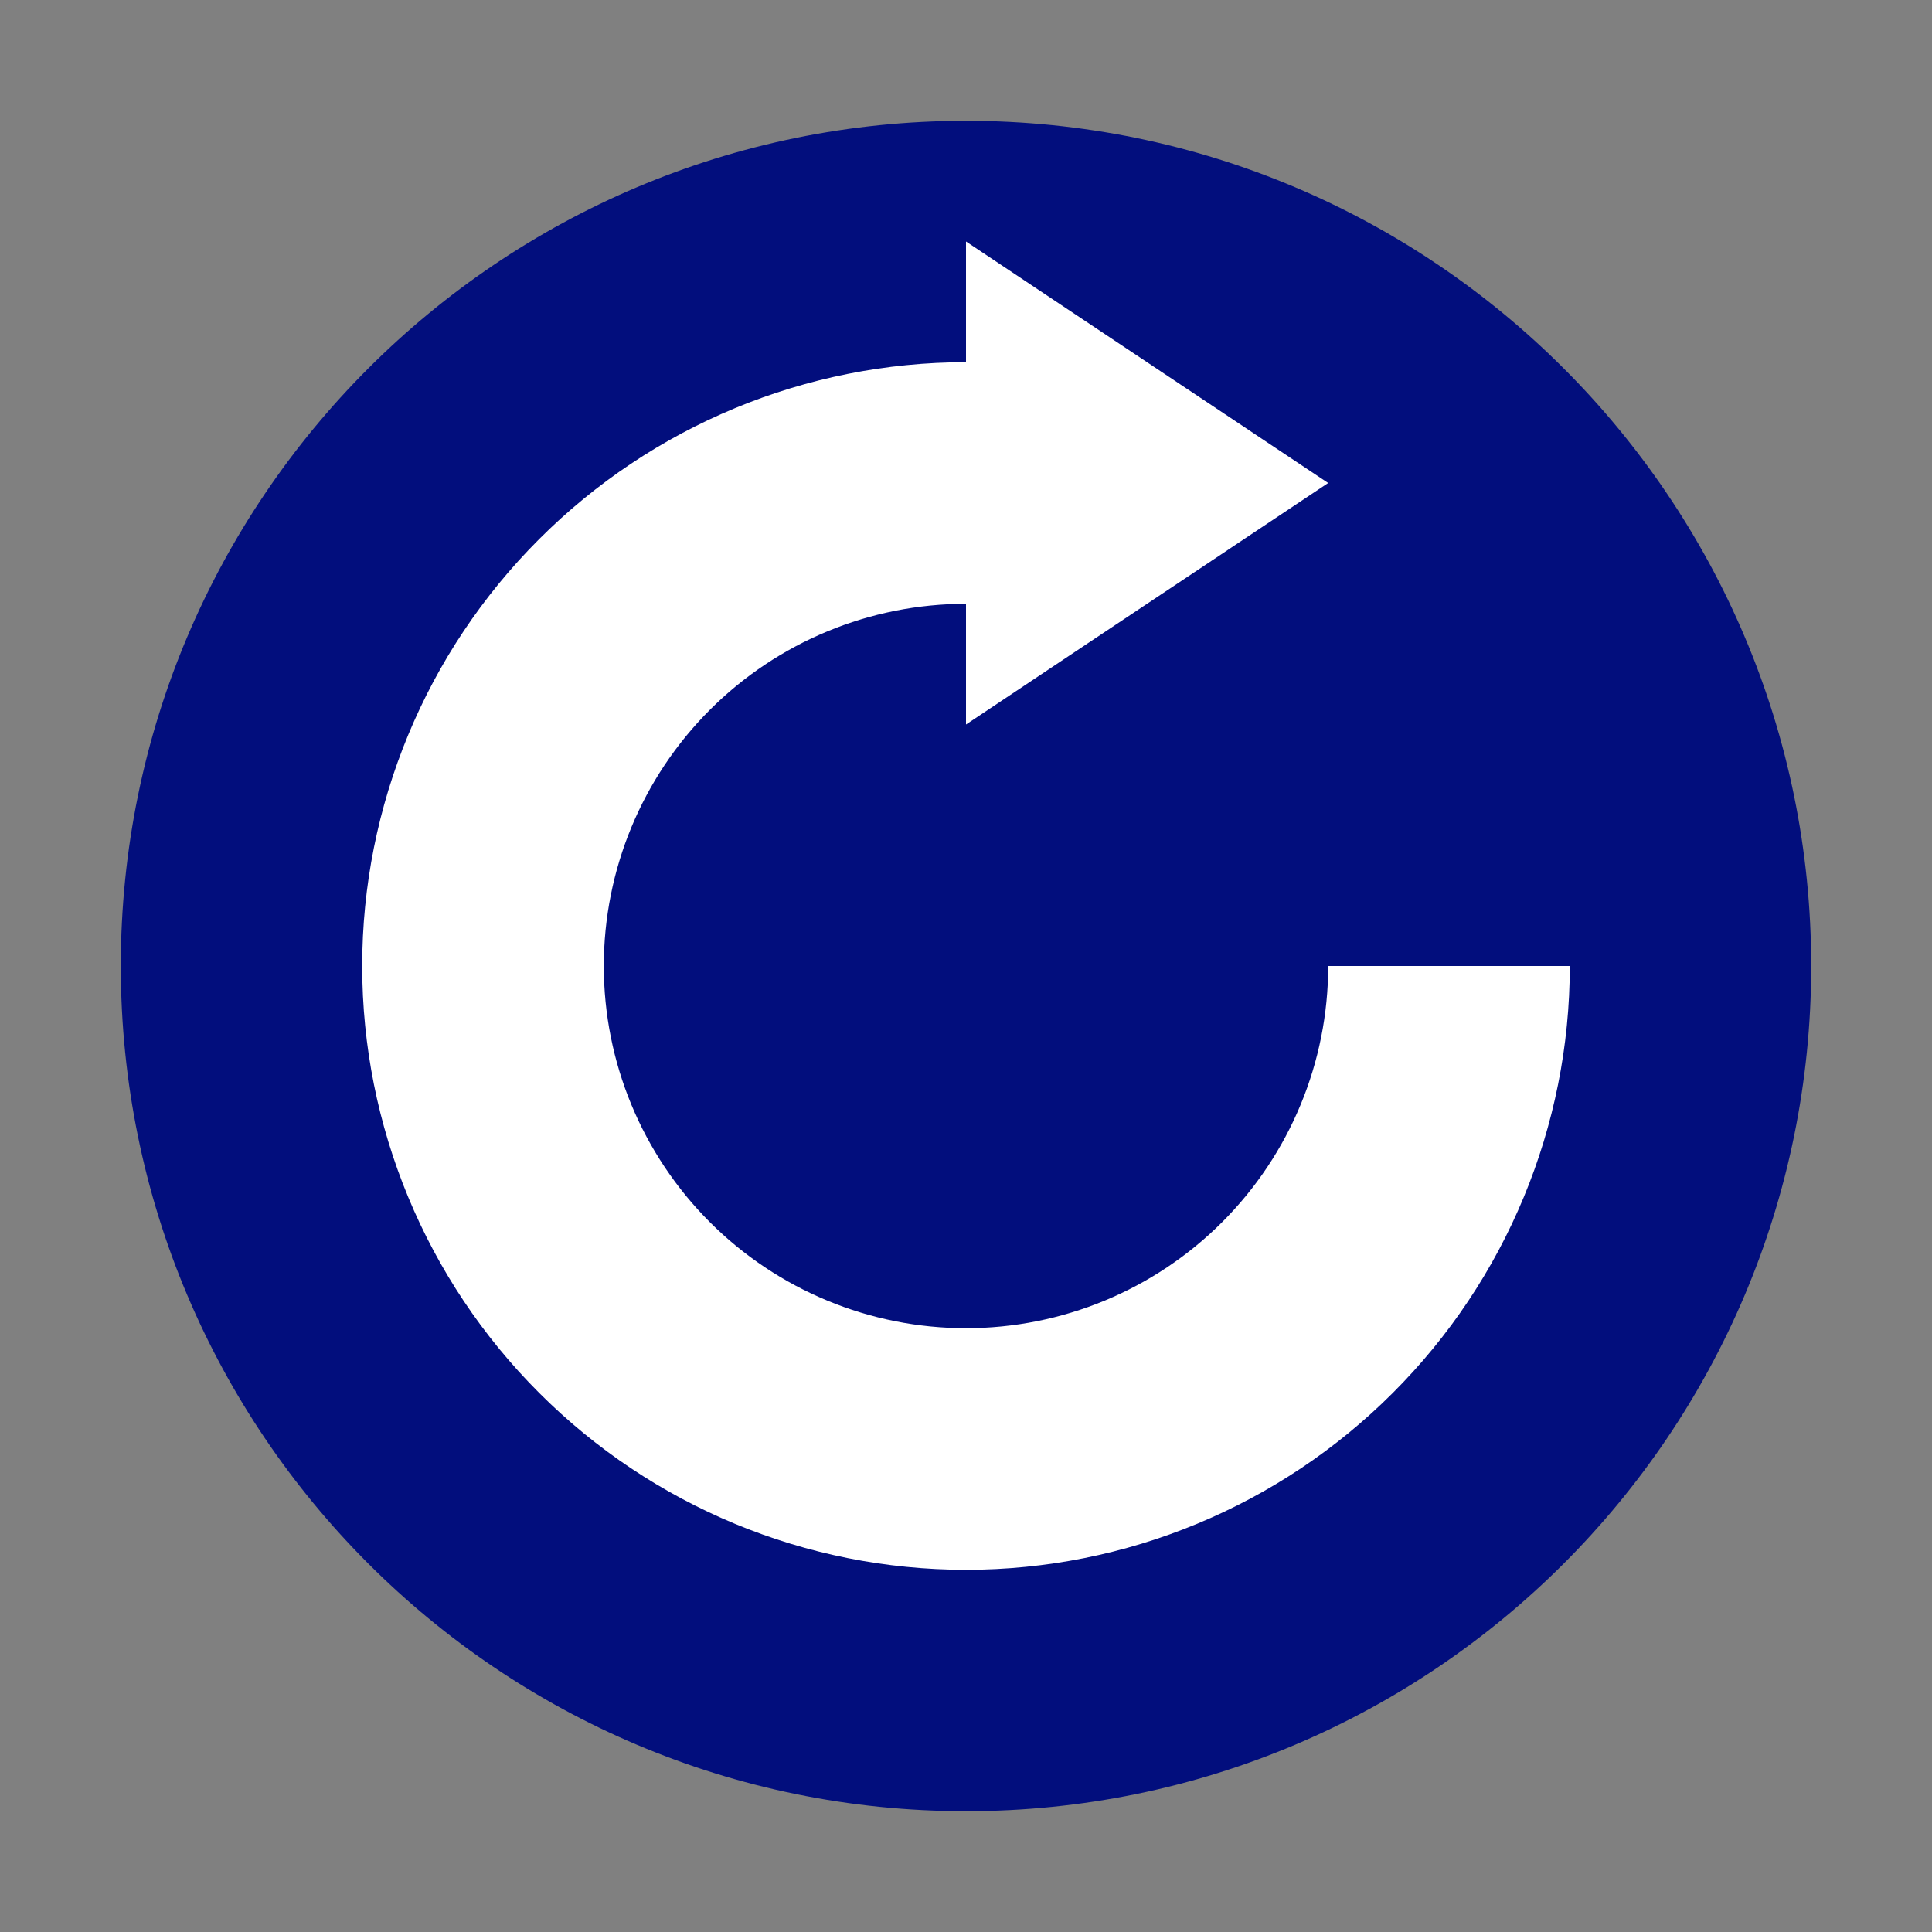 <svg width="19" height="19" viewBox="0 0 19 19" fill="none" xmlns="http://www.w3.org/2000/svg">
<rect x="0" y="0" width="19" height="19" fill="#808080" stroke="none"/>
<path d="M9.5 17.812C14.091 17.812 17.812 14.091 17.812 9.5C17.812 4.909 14.091 1.188 9.5 1.188C4.909 1.188 1.188 4.909 1.188 9.5C1.188 14.091 4.909 17.812 9.5 17.812Z" fill="#020E7D"/>
<path d="M15.438 9.5H13.062C13.062 10.445 12.687 11.351 12.019 12.019C11.351 12.687 10.445 13.062 9.5 13.062C8.555 13.062 7.649 12.687 6.981 12.019C6.313 11.351 5.938 10.445 5.938 9.5C5.938 8.555 6.313 7.649 6.981 6.981C7.649 6.313 8.555 5.938 9.5 5.938V7.125L13.062 4.75L9.5 2.375V3.562C7.925 3.562 6.415 4.188 5.302 5.302C4.188 6.415 3.562 7.925 3.562 9.5C3.562 11.075 4.188 12.585 5.302 13.698C6.415 14.812 7.925 15.438 9.5 15.438C11.075 15.438 12.585 14.812 13.698 13.698C14.812 12.585 15.438 11.075 15.438 9.5Z" fill="white"/>
</svg>
